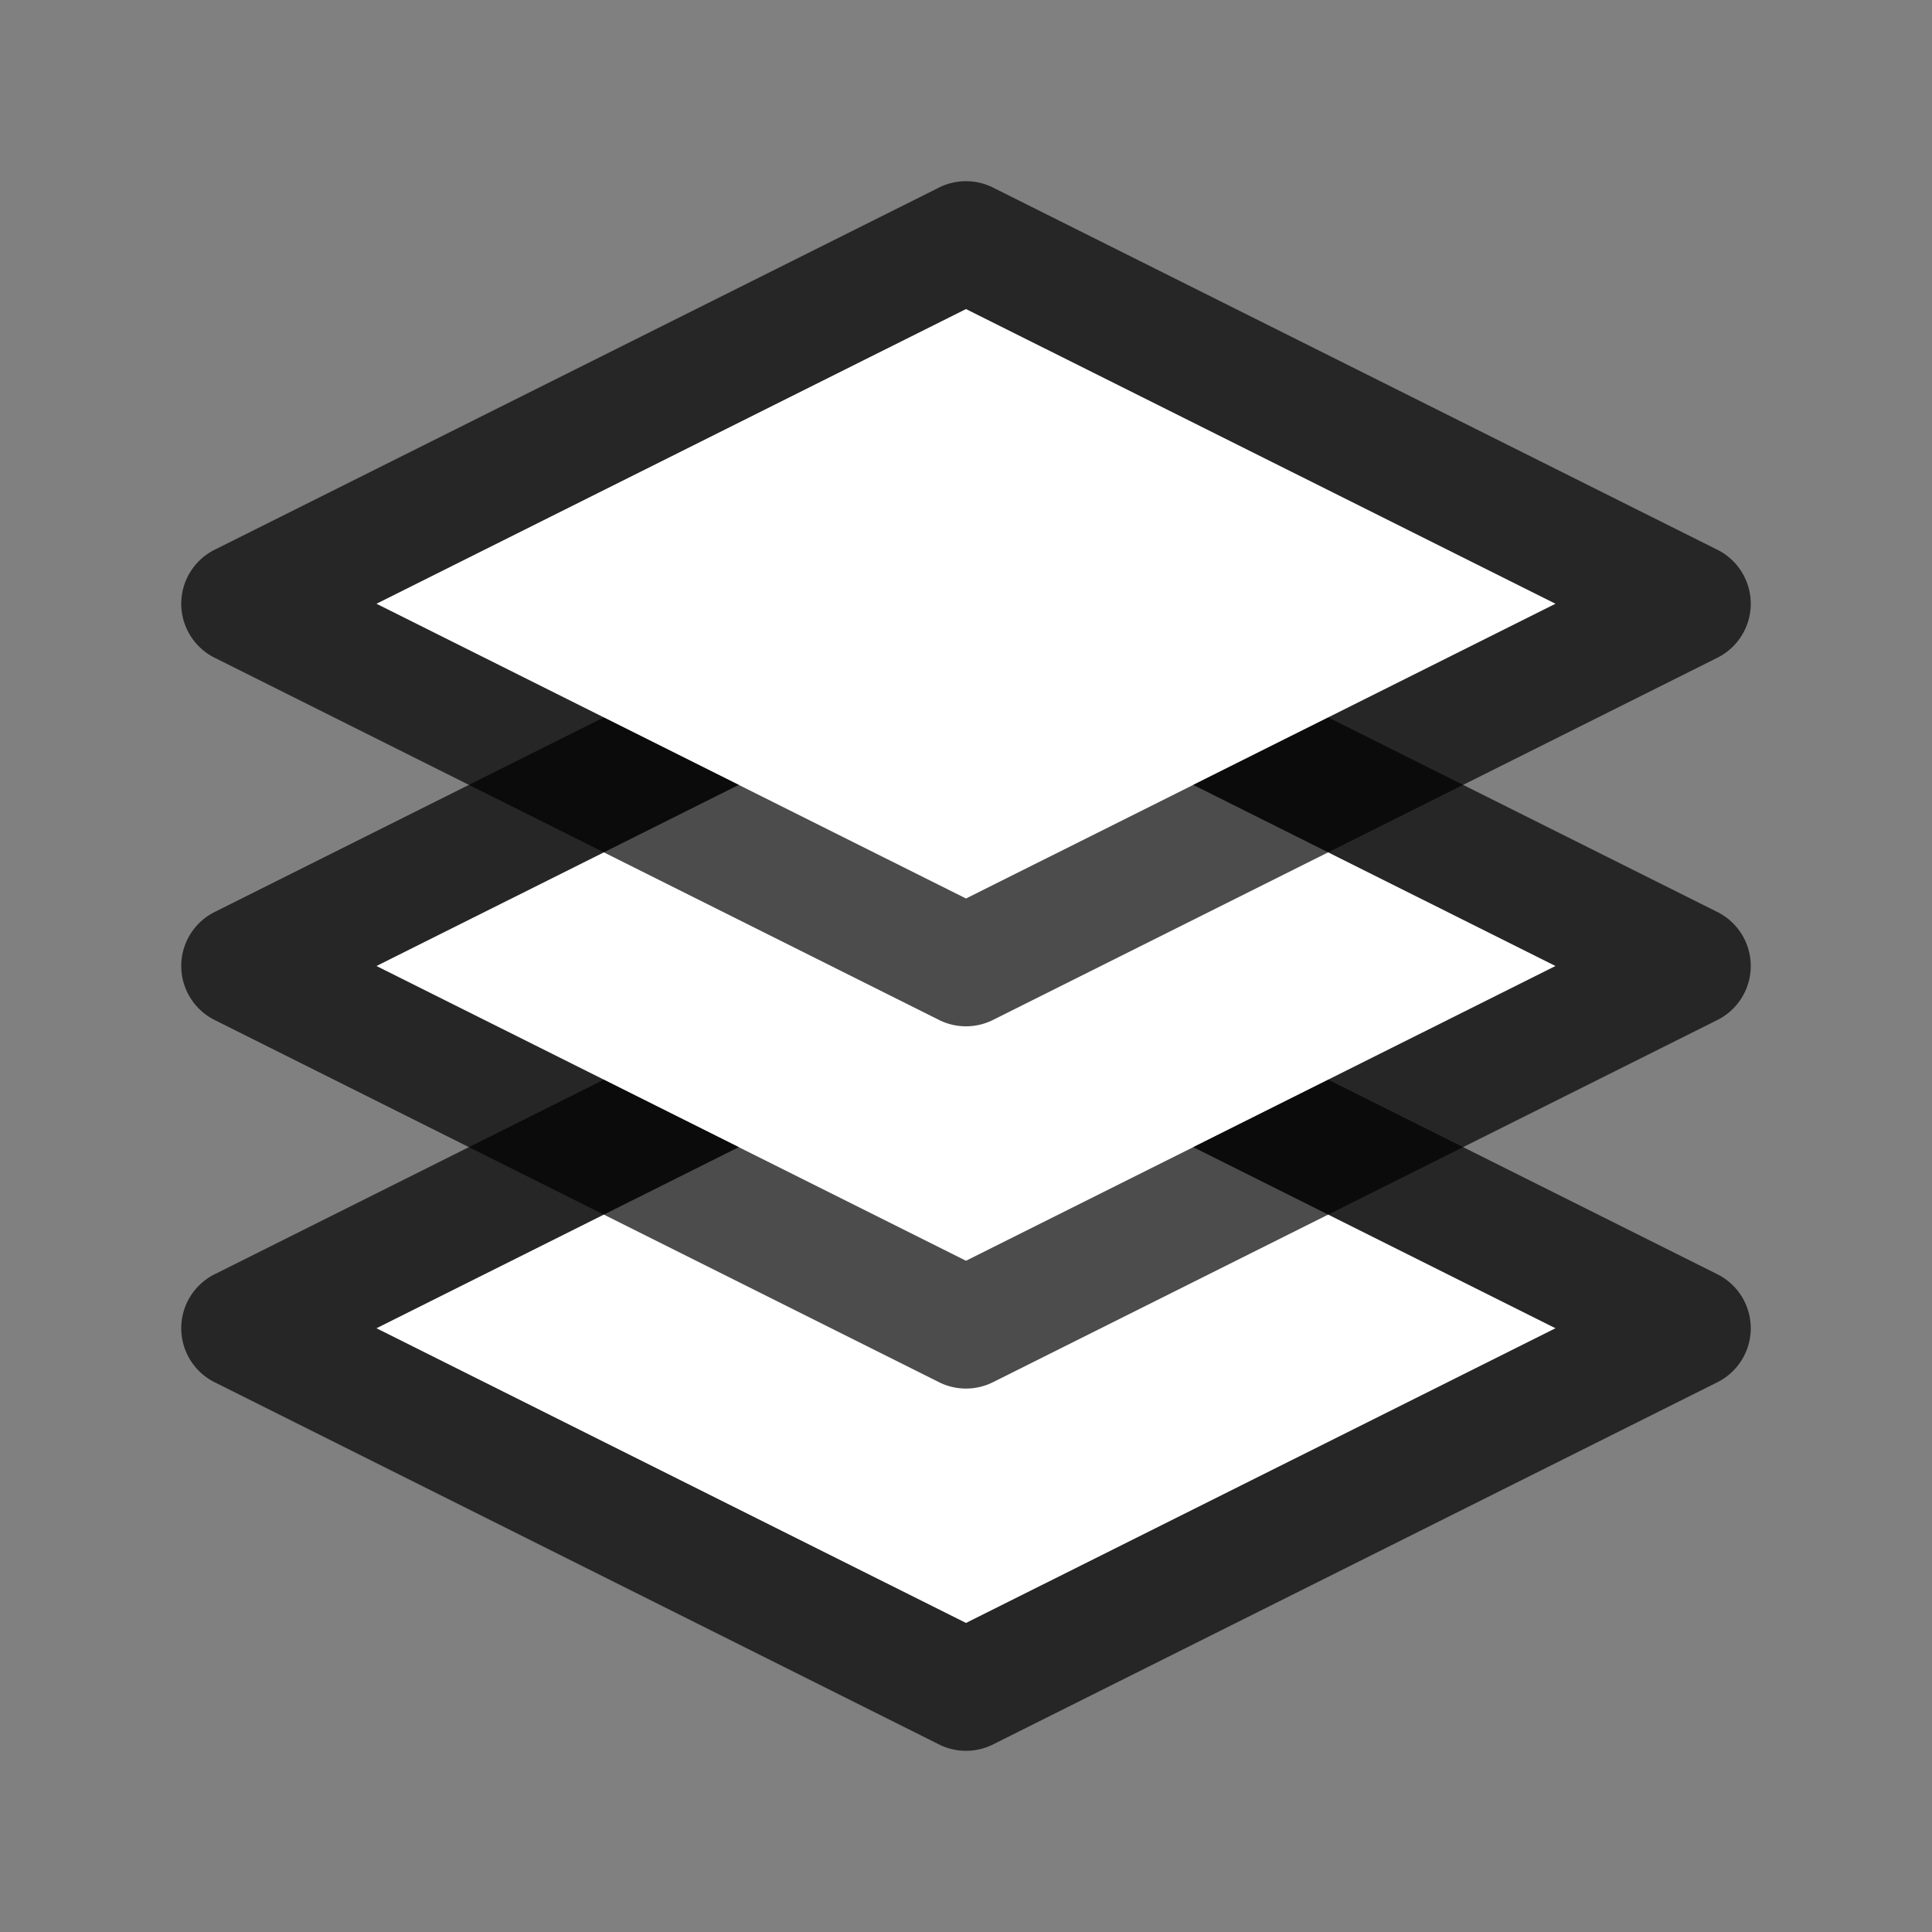 <svg viewBox="0 0 16 16" xmlns="http://www.w3.org/2000/svg"><rect x="0" y="0" width="16" height="16" fill="#808080" stroke="none"/><path style="color:#000;fill:#fff;stroke-width:1px;stroke-linejoin:round;-inkscape-stroke:none" d="M8 8.559 3.117 11 8 13.441 12.883 11 8 8.559z"/><path style="color:#000;fill:#000;stroke-linejoin:round;-inkscape-stroke:none;opacity:.7" d="m7.777 7.553-6 3a.5.5 0 0 0 0 .894l6 3a.5.5 0 0 0 .446 0l6-3a.5.5 0 0 0 0-.894l-6-3a.5.5 0 0 0-.446 0zM8 8.559 12.883 11 8 13.441 3.117 11z"/><path style="color:#000;fill:#fff;stroke-width:1px;stroke-linejoin:round;-inkscape-stroke:none" d="M8 5.559 3.117 8 8 10.441 12.883 8 8 5.559z"/><path style="color:#000;fill:#000;stroke-linejoin:round;-inkscape-stroke:none;opacity:.7" d="m7.777 4.553-6 3a.5.5 0 0 0 0 .894l6 3a.5.5 0 0 0 .446 0l6-3a.5.5 0 0 0 0-.894l-6-3a.5.5 0 0 0-.446 0zM8 5.559 12.883 8 8 10.441 3.117 8z"/><path style="color:#000;fill:#fff;stroke-width:1px;stroke-linejoin:round;-inkscape-stroke:none" d="M8 2.559 3.117 5 8 7.441 12.883 5 8 2.559z"/><path style="color:#000;fill:#000;stroke-linejoin:round;-inkscape-stroke:none;opacity:.7" d="m7.777 1.553-6 3a.5.5 0 0 0 0 .894l6 3a.5.5 0 0 0 .446 0l6-3a.5.5 0 0 0 0-.894l-6-3a.5.5 0 0 0-.446 0zM8 2.559 12.883 5 8 7.441 3.117 5z"/></svg>